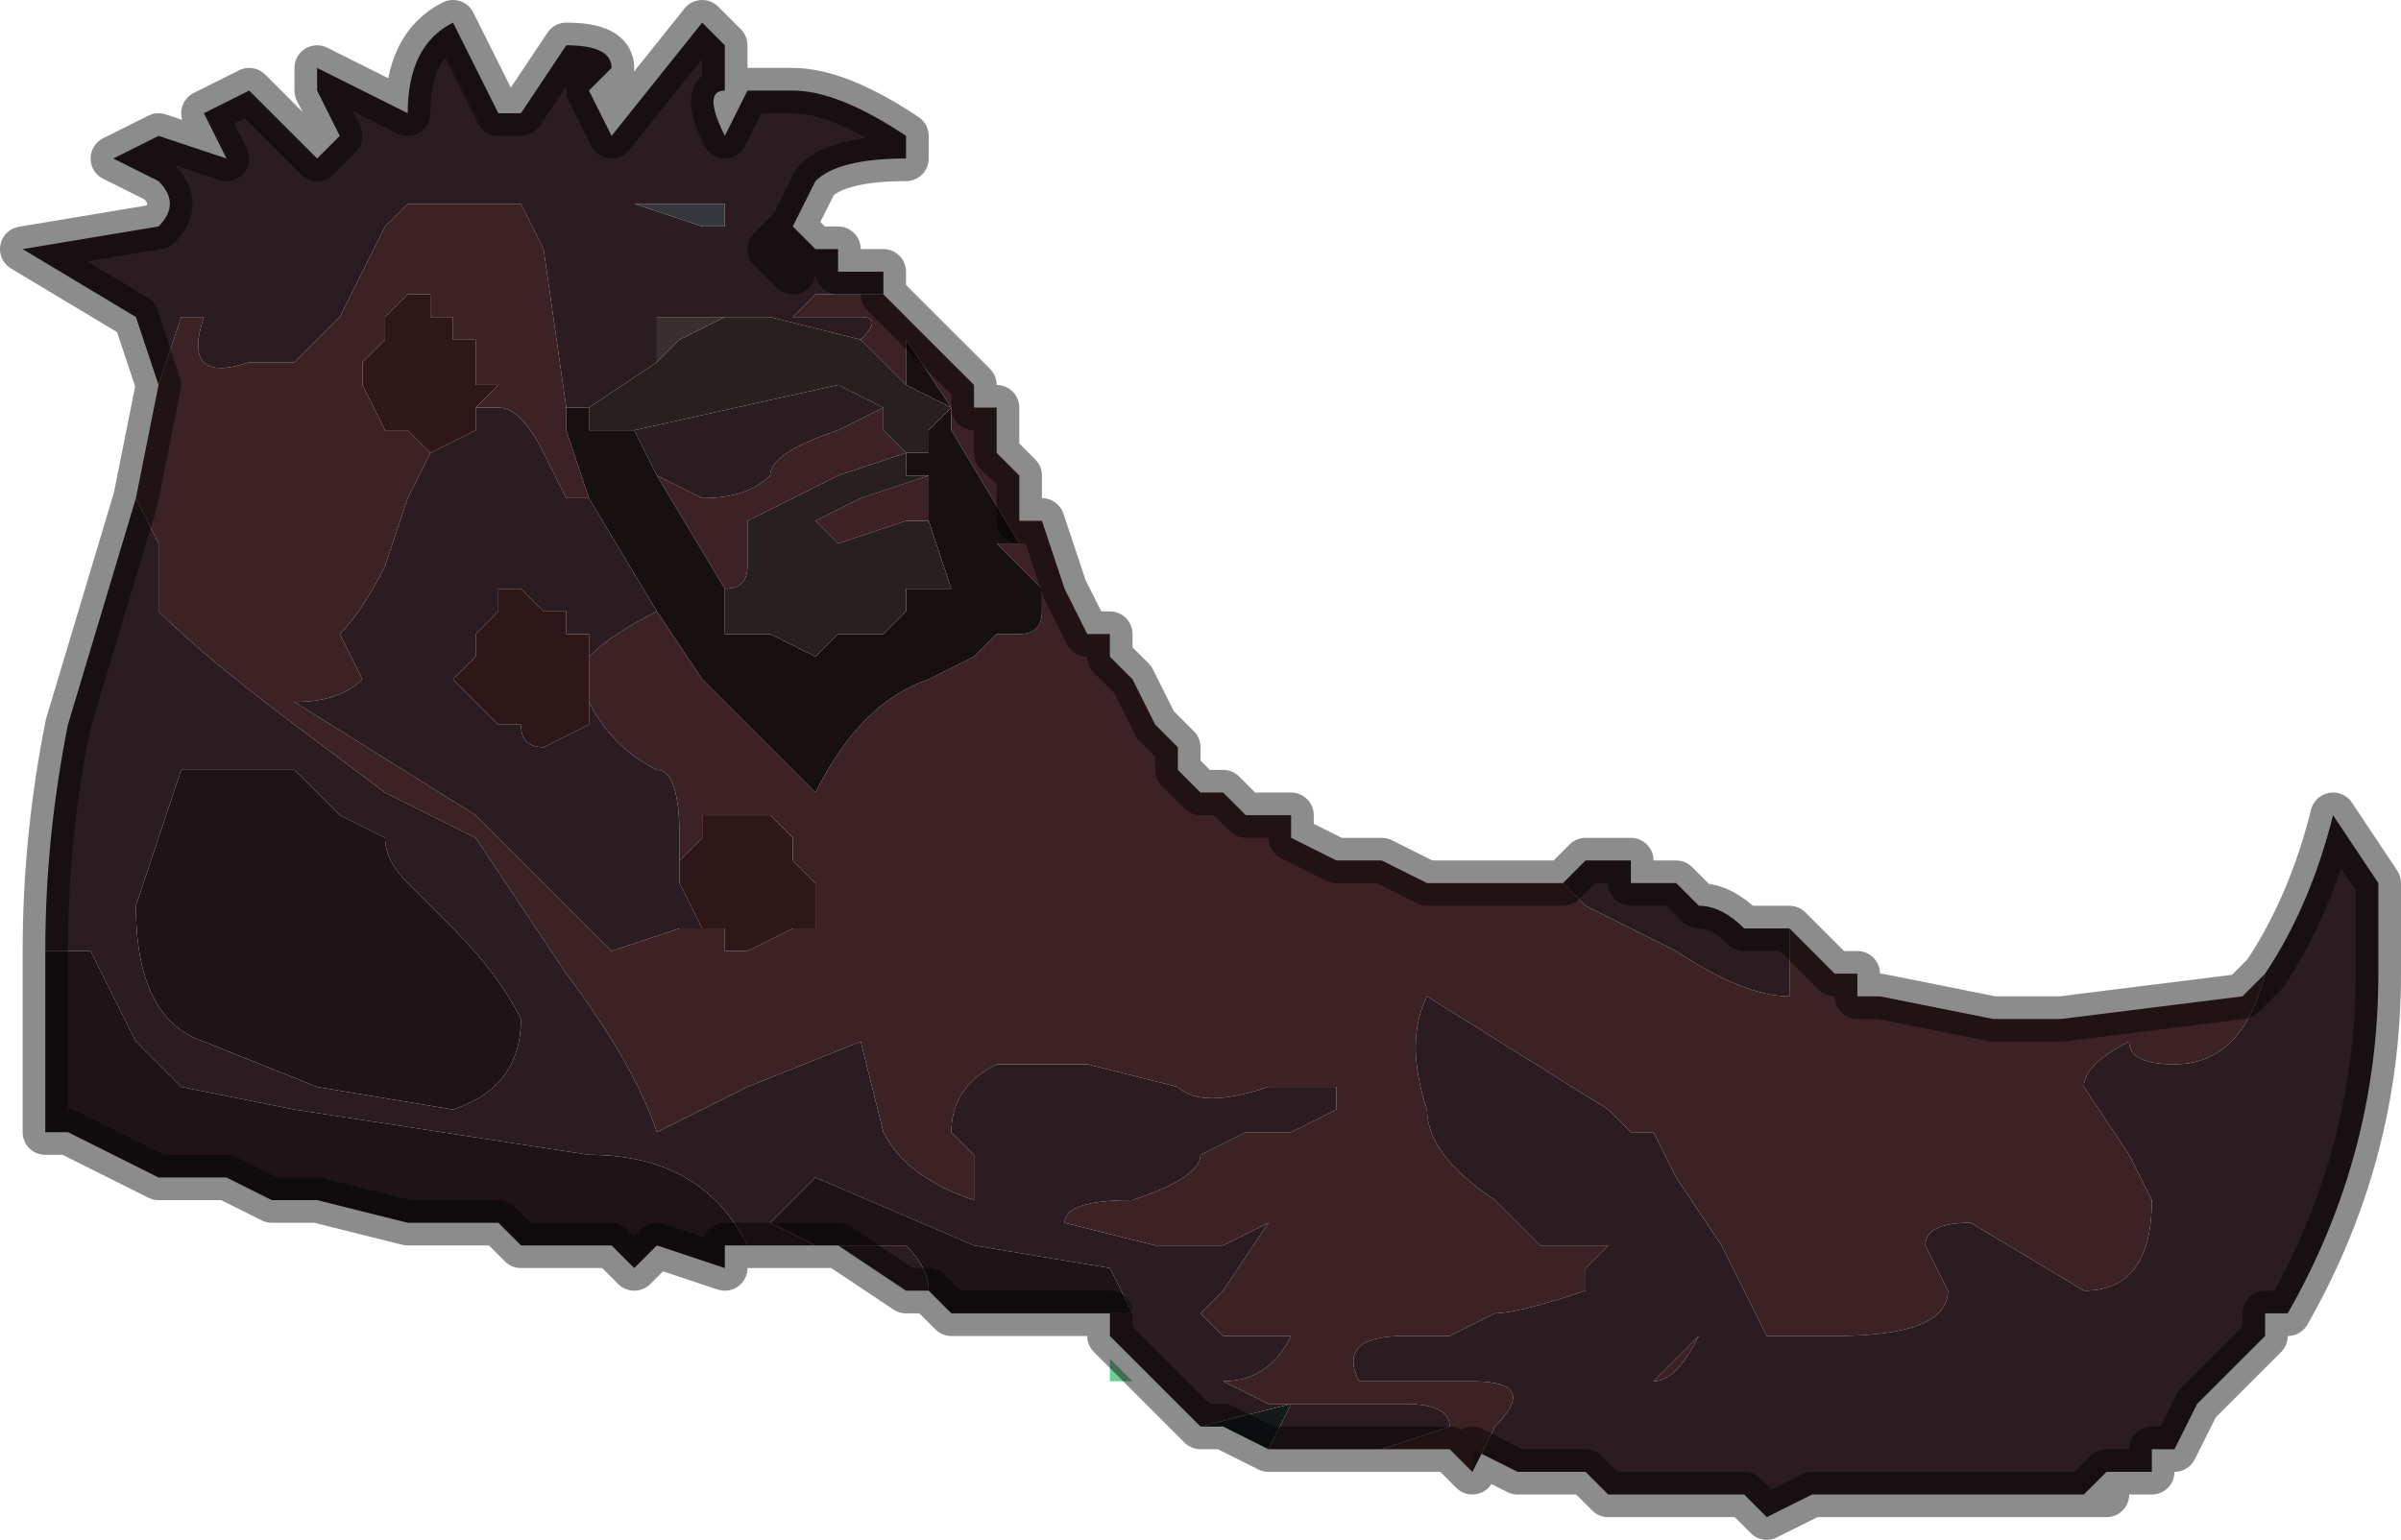 <?xml version="1.0" encoding="UTF-8" standalone="no"?>
<svg xmlns:xlink="http://www.w3.org/1999/xlink" height="3.4px" width="5.3px" xmlns="http://www.w3.org/2000/svg">
  <g transform="matrix(1.0, 0.0, 0.0, 1.0, 2.4, 1.9)">
    <path d="M-0.4 -1.2 L-0.4 -1.2 -0.35 -1.15 -0.3 -1.1 -0.25 -1.05 -0.25 -1.0 -0.2 -1.0 -0.2 -0.9 -0.15 -0.85 -0.15 -0.8 -0.15 -0.75 -0.1 -0.75 -0.05 -0.6 0.0 -0.5 0.0 -0.5 0.05 -0.5 0.05 -0.45 0.1 -0.4 0.15 -0.3 0.15 -0.3 0.2 -0.25 0.2 -0.2 0.25 -0.15 0.25 -0.15 0.3 -0.15 0.35 -0.1 0.35 -0.1 0.4 -0.1 0.45 -0.1 0.45 -0.05 0.55 0.0 0.55 0.0 0.6 0.0 0.65 0.0 0.75 0.05 0.85 0.05 0.95 0.05 1.0 0.05 1.05 0.05 1.1 0.1 1.3 0.2 Q1.45 0.3 1.55 0.3 L1.55 0.2 1.55 0.15 1.6 0.2 1.65 0.25 1.7 0.25 1.7 0.3 1.75 0.3 2.0 0.35 2.15 0.35 2.55 0.3 2.6 0.25 Q2.55 0.45 2.4 0.45 2.3 0.45 2.3 0.4 2.2 0.45 2.2 0.5 L2.3 0.65 2.35 0.75 Q2.35 0.95 2.2 0.95 L1.95 0.8 Q1.85 0.8 1.85 0.85 L1.9 0.95 Q1.9 1.05 1.65 1.05 L1.55 1.05 1.5 1.05 1.45 0.95 1.4 0.85 1.3 0.7 1.25 0.6 1.2 0.6 1.15 0.55 0.75 0.3 Q0.7 0.4 0.75 0.55 0.75 0.65 0.9 0.75 L1.0 0.85 1.1 0.85 1.15 0.85 1.1 0.9 1.1 0.95 Q0.95 1.0 0.9 1.0 L0.8 1.05 0.7 1.05 Q0.55 1.05 0.6 1.15 L0.85 1.15 Q1.0 1.15 0.9 1.25 L0.85 1.35 0.8 1.3 0.65 1.3 0.8 1.25 Q0.8 1.2 0.7 1.2 L0.55 1.2 0.4 1.2 0.3 1.15 Q0.4 1.15 0.45 1.05 L0.4 1.05 0.3 1.05 0.25 1.0 0.3 0.95 0.4 0.8 0.3 0.85 0.15 0.85 -0.05 0.8 Q-0.05 0.75 0.1 0.75 0.25 0.7 0.25 0.65 0.25 0.65 0.35 0.6 L0.45 0.6 0.55 0.55 0.55 0.5 0.4 0.5 Q0.25 0.55 0.2 0.5 L0.0 0.45 -0.2 0.45 Q-0.3 0.5 -0.3 0.6 L-0.25 0.65 -0.25 0.75 Q-0.4 0.7 -0.45 0.6 L-0.5 0.4 -0.75 0.5 -0.95 0.6 Q-1.0 0.45 -1.15 0.25 L-1.35 -0.05 -1.55 -0.15 -1.75 -0.3 Q-1.95 -0.45 -2.05 -0.55 L-2.05 -0.7 -2.1 -0.8 -2.1 -0.8 -2.05 -1.05 -2.0 -1.2 -1.95 -1.2 -1.95 -1.2 Q-2.0 -1.05 -1.85 -1.1 L-1.75 -1.1 -1.65 -1.2 -1.55 -1.4 -1.5 -1.45 -1.45 -1.45 -1.35 -1.45 -1.25 -1.45 -1.25 -1.45 -1.2 -1.35 -1.15 -1.0 -1.15 -0.95 -1.1 -0.8 -1.15 -0.8 -1.2 -0.9 Q-1.25 -1.0 -1.3 -1.0 L-1.35 -1.0 -1.35 -1.0 -1.3 -1.05 -1.35 -1.05 -1.35 -1.1 -1.35 -1.15 -1.35 -1.15 -1.4 -1.15 -1.4 -1.2 -1.45 -1.2 -1.45 -1.25 -1.5 -1.25 -1.55 -1.2 -1.55 -1.15 -1.6 -1.1 -1.6 -1.05 -1.55 -0.95 -1.55 -0.95 -1.5 -0.95 -1.45 -0.9 -1.45 -0.9 -1.5 -0.8 -1.55 -0.65 Q-1.6 -0.55 -1.65 -0.5 L-1.6 -0.4 Q-1.65 -0.35 -1.75 -0.35 L-1.35 -0.1 -1.05 0.2 -0.9 0.15 -0.85 0.15 -0.85 0.15 -0.8 0.15 -0.8 0.2 -0.75 0.2 -0.75 0.2 -0.65 0.15 -0.6 0.15 -0.6 0.1 -0.6 0.05 -0.65 0.0 -0.65 0.0 -0.65 0.0 -0.65 -0.05 -0.7 -0.1 -0.75 -0.1 -0.75 -0.1 -0.8 -0.1 -0.85 -0.1 -0.85 -0.05 -0.9 0.0 -0.9 -0.05 Q-0.9 -0.2 -0.95 -0.2 -1.05 -0.25 -1.1 -0.35 L-1.1 -0.4 -1.1 -0.45 Q-1.05 -0.5 -0.95 -0.55 L-0.85 -0.4 -0.85 -0.4 -0.8 -0.35 -0.6 -0.15 Q-0.5 -0.35 -0.35 -0.4 L-0.25 -0.45 -0.2 -0.5 -0.15 -0.5 Q-0.1 -0.5 -0.1 -0.55 L-0.1 -0.6 -0.15 -0.65 -0.15 -0.65 -0.2 -0.7 -0.15 -0.7 -0.3 -0.95 -0.3 -1.0 -0.4 -1.15 -0.4 -1.05 -0.5 -1.15 -0.5 -1.15 Q-0.45 -1.2 -0.5 -1.2 L-0.55 -1.2 -0.65 -1.2 -0.6 -1.25 -0.45 -1.25 -0.45 -1.25 -0.4 -1.2 M-0.45 -1.0 L-0.45 -0.95 -0.4 -0.9 -0.55 -0.85 -0.65 -0.8 -0.75 -0.75 -0.75 -0.65 Q-0.75 -0.6 -0.8 -0.6 L-0.8 -0.6 -0.95 -0.85 -0.85 -0.8 Q-0.75 -0.8 -0.7 -0.85 -0.7 -0.9 -0.55 -0.95 L-0.45 -1.0 M-0.35 -0.75 L-0.4 -0.75 -0.55 -0.7 -0.6 -0.75 -0.5 -0.8 -0.35 -0.85 -0.35 -0.75 M1.25 1.15 L1.35 1.05 Q1.3 1.15 1.25 1.15" fill="#3c2125" fill-rule="evenodd" stroke="none"/>
    <path d="M1.05 0.05 L1.1 0.0 1.15 0.0 1.15 0.0 1.2 0.0 1.2 0.05 1.25 0.05 1.3 0.05 1.35 0.1 Q1.4 0.1 1.45 0.15 L1.55 0.15 1.55 0.2 1.55 0.3 Q1.45 0.3 1.3 0.2 L1.1 0.1 1.05 0.05 M2.6 0.25 Q2.7 0.1 2.75 -0.1 L2.85 0.05 2.85 0.25 Q2.85 0.65 2.65 1.0 L2.6 1.0 2.6 1.05 2.45 1.2 2.4 1.3 2.35 1.3 2.35 1.35 2.25 1.35 2.2 1.4 2.25 1.4 2.2 1.4 2.15 1.4 2.1 1.4 2.05 1.4 2.0 1.4 1.95 1.4 1.9 1.4 1.85 1.4 1.8 1.4 1.7 1.4 1.6 1.4 1.5 1.45 1.45 1.4 1.3 1.4 1.25 1.4 1.2 1.4 1.15 1.4 1.1 1.35 0.95 1.35 0.85 1.3 0.85 1.35 0.9 1.25 Q1.0 1.15 0.85 1.15 L0.6 1.15 Q0.55 1.05 0.7 1.05 L0.8 1.05 0.9 1.0 Q0.95 1.0 1.1 0.95 L1.1 0.9 1.15 0.85 1.1 0.85 1.0 0.85 0.9 0.75 Q0.75 0.65 0.75 0.55 0.7 0.4 0.75 0.3 L1.15 0.55 1.2 0.6 1.25 0.6 1.3 0.7 1.4 0.85 1.45 0.95 1.5 1.05 1.55 1.05 1.65 1.05 Q1.9 1.05 1.9 0.95 L1.85 0.85 Q1.85 0.8 1.95 0.8 L2.2 0.95 Q2.35 0.95 2.35 0.75 L2.3 0.65 2.2 0.5 Q2.2 0.45 2.3 0.4 2.3 0.45 2.4 0.45 2.55 0.45 2.6 0.25 M0.65 1.3 L0.6 1.3 0.55 1.3 0.4 1.3 0.45 1.2 0.25 1.25 0.2 1.2 0.15 1.15 0.05 1.05 0.05 1.0 0.1 1.0 0.05 0.9 -0.25 0.85 -0.6 0.7 -0.65 0.75 -0.7 0.8 -0.6 0.85 -0.4 0.85 Q-0.35 0.9 -0.35 0.95 L-0.4 0.95 -0.55 0.85 -0.6 0.85 -0.7 0.85 -0.75 0.85 Q-0.85 0.65 -1.1 0.65 L-1.75 0.55 -2.0 0.5 -2.1 0.4 -2.15 0.3 -2.2 0.2 -2.3 0.2 Q-2.3 -0.05 -2.25 -0.3 L-2.1 -0.8 -2.05 -0.7 -2.05 -0.55 Q-1.95 -0.45 -1.75 -0.3 L-1.55 -0.15 -1.35 -0.05 -1.15 0.25 Q-1.0 0.45 -0.95 0.6 L-0.75 0.5 -0.5 0.4 -0.45 0.6 Q-0.4 0.7 -0.25 0.75 L-0.25 0.65 -0.3 0.6 Q-0.3 0.5 -0.2 0.45 L0.0 0.45 0.2 0.5 Q0.25 0.55 0.4 0.5 L0.55 0.5 0.55 0.55 0.45 0.6 0.35 0.6 Q0.25 0.65 0.25 0.65 0.25 0.7 0.1 0.75 -0.05 0.75 -0.05 0.8 L0.15 0.85 0.3 0.85 0.4 0.8 0.3 0.95 0.25 1.0 0.3 1.05 0.4 1.05 0.45 1.05 Q0.4 1.15 0.3 1.15 L0.4 1.2 0.55 1.2 0.7 1.2 Q0.8 1.2 0.8 1.25 L0.65 1.3 M-2.05 -1.05 L-2.1 -1.2 -2.35 -1.35 -2.05 -1.4 Q-2.0 -1.45 -2.05 -1.5 L-2.15 -1.55 -2.05 -1.6 -1.9 -1.55 -1.9 -1.55 -1.95 -1.65 -1.85 -1.7 -1.8 -1.65 -1.7 -1.55 -1.65 -1.6 -1.7 -1.7 -1.7 -1.75 -1.5 -1.65 -1.5 -1.65 Q-1.5 -1.8 -1.4 -1.85 L-1.3 -1.65 -1.25 -1.65 -1.15 -1.8 Q-1.05 -1.8 -1.05 -1.75 L-1.1 -1.7 -1.05 -1.6 -0.85 -1.85 -0.8 -1.8 -0.8 -1.7 Q-0.85 -1.7 -0.8 -1.6 L-0.75 -1.7 -0.65 -1.7 Q-0.55 -1.7 -0.4 -1.6 L-0.4 -1.55 Q-0.55 -1.55 -0.6 -1.5 L-0.65 -1.4 -0.65 -1.4 -0.6 -1.35 -0.6 -1.35 -0.55 -1.35 -0.55 -1.3 -0.5 -1.3 -0.5 -1.3 Q-0.45 -1.3 -0.45 -1.3 L-0.45 -1.25 -0.4 -1.2 -0.45 -1.25 -0.45 -1.25 -0.6 -1.25 -0.65 -1.2 -0.55 -1.2 -0.5 -1.2 Q-0.45 -1.2 -0.5 -1.15 L-0.5 -1.15 -0.7 -1.2 -0.8 -1.2 -0.85 -1.2 -0.95 -1.2 -0.95 -1.1 -1.1 -1.0 -1.15 -1.0 -1.2 -1.35 -1.25 -1.45 -1.25 -1.45 -1.35 -1.45 -1.45 -1.45 -1.5 -1.45 -1.55 -1.4 -1.65 -1.2 -1.75 -1.1 -1.85 -1.1 Q-2.0 -1.05 -1.95 -1.2 L-1.95 -1.2 -2.0 -1.2 -2.05 -1.05 M-0.95 -0.55 Q-1.05 -0.5 -1.1 -0.45 L-1.1 -0.45 -1.1 -0.5 -1.1 -0.5 -1.15 -0.5 -1.15 -0.55 -1.2 -0.55 -1.25 -0.6 -1.3 -0.6 -1.3 -0.55 -1.35 -0.5 -1.35 -0.45 -1.4 -0.4 -1.3 -0.3 -1.3 -0.3 -1.25 -0.3 Q-1.25 -0.25 -1.2 -0.25 L-1.1 -0.3 -1.1 -0.35 Q-1.05 -0.25 -0.95 -0.2 -0.9 -0.2 -0.9 -0.05 L-0.9 0.0 -0.9 0.0 -0.9 0.05 -0.85 0.15 -0.9 0.15 -1.05 0.2 -1.35 -0.1 -1.75 -0.35 Q-1.65 -0.35 -1.6 -0.4 L-1.65 -0.5 Q-1.6 -0.55 -1.55 -0.65 L-1.5 -0.8 -1.45 -0.9 -1.35 -0.95 -1.35 -1.0 -1.3 -1.0 Q-1.25 -1.0 -1.2 -0.9 L-1.15 -0.8 -1.1 -0.8 -0.95 -0.55 M-0.8 -1.4 L-0.8 -1.45 -0.9 -1.45 -0.9 -1.45 -1.0 -1.45 -0.85 -1.4 -0.75 -1.4 -0.75 -1.4 -0.8 -1.4 M-0.65 -1.3 L-0.7 -1.35 -0.65 -1.4 -0.7 -1.35 -0.65 -1.3 M-1.0 -0.95 L-1.0 -0.95 -0.55 -1.05 -0.45 -1.0 -0.55 -0.95 Q-0.7 -0.9 -0.7 -0.85 -0.75 -0.8 -0.85 -0.8 L-0.95 -0.85 -1.0 -0.95 M-1.65 -0.1 L-1.75 -0.2 -2.0 -0.2 -2.05 -0.05 -2.1 0.1 Q-2.1 0.35 -1.95 0.4 L-1.7 0.5 -1.4 0.55 Q-1.25 0.5 -1.25 0.35 -1.3 0.25 -1.4 0.15 L-1.5 0.05 Q-1.55 0.0 -1.55 -0.05 L-1.65 -0.1 M1.25 1.15 Q1.3 1.15 1.35 1.05 L1.25 1.15" fill="#2a1c21" fill-rule="evenodd" stroke="none"/>
    <path d="M-0.8 -1.4 L-0.75 -1.4 -0.75 -1.4 -0.85 -1.4 -1.0 -1.45 -0.9 -1.45 -0.9 -1.45 -0.8 -1.45 -0.8 -1.4" fill="#36373d" fill-rule="evenodd" stroke="none"/>
    <path d="M-0.4 -1.05 L-0.4 -1.15 -0.3 -1.0 -0.3 -0.95 -0.15 -0.7 -0.2 -0.7 -0.15 -0.65 -0.15 -0.65 -0.1 -0.6 -0.1 -0.55 Q-0.1 -0.5 -0.15 -0.5 L-0.2 -0.5 -0.25 -0.45 -0.35 -0.4 Q-0.5 -0.35 -0.6 -0.15 L-0.8 -0.35 -0.85 -0.4 -0.85 -0.4 -0.95 -0.55 -1.1 -0.8 -1.15 -0.95 -1.15 -1.0 -1.1 -1.0 -1.1 -0.95 -1.05 -0.95 -1.05 -0.95 -1.0 -0.95 -1.0 -0.95 -0.95 -0.85 -0.8 -0.6 -0.8 -0.5 -0.75 -0.5 -0.7 -0.5 -0.7 -0.5 -0.6 -0.45 -0.55 -0.5 -0.55 -0.5 Q-0.5 -0.5 -0.45 -0.5 L-0.4 -0.55 -0.4 -0.6 -0.35 -0.6 -0.3 -0.6 -0.35 -0.75 -0.35 -0.85 -0.4 -0.85 -0.4 -0.9 -0.35 -0.9 -0.35 -0.95 -0.35 -0.95 -0.3 -1.0 -0.4 -1.05" fill="#171010" fill-rule="evenodd" stroke="none"/>
    <path d="M-0.5 -1.15 L-0.4 -1.05 -0.3 -1.0 -0.35 -0.95 -0.35 -0.95 -0.35 -0.9 -0.4 -0.9 -0.4 -0.85 -0.35 -0.85 -0.5 -0.8 -0.6 -0.75 -0.55 -0.7 -0.4 -0.75 -0.35 -0.75 -0.3 -0.6 -0.35 -0.6 -0.4 -0.6 -0.4 -0.55 -0.45 -0.5 Q-0.5 -0.5 -0.55 -0.5 L-0.55 -0.5 -0.6 -0.45 -0.7 -0.5 -0.7 -0.5 -0.75 -0.5 -0.8 -0.5 -0.8 -0.6 -0.8 -0.6 Q-0.75 -0.6 -0.75 -0.65 L-0.75 -0.75 -0.65 -0.8 -0.55 -0.85 -0.4 -0.9 -0.45 -0.95 -0.45 -1.0 -0.55 -1.05 -1.0 -0.95 -1.0 -0.95 -1.0 -0.95 -1.05 -0.95 -1.05 -0.95 -1.1 -0.95 -1.1 -1.0 -0.95 -1.1 -0.9 -1.15 -0.8 -1.2 -0.7 -1.2 -0.5 -1.15" fill="#27201f" fill-rule="evenodd" stroke="none"/>
    <path d="M-1.1 -0.45 L-1.1 -0.4 -1.1 -0.35 -1.1 -0.3 -1.2 -0.25 Q-1.25 -0.25 -1.25 -0.3 L-1.3 -0.3 -1.3 -0.3 -1.4 -0.4 -1.35 -0.45 -1.35 -0.5 -1.3 -0.55 -1.3 -0.6 -1.25 -0.6 -1.2 -0.55 -1.15 -0.55 -1.15 -0.5 -1.1 -0.5 -1.1 -0.5 -1.1 -0.45 -1.1 -0.45 M-0.9 0.0 L-0.85 -0.05 -0.85 -0.1 -0.8 -0.1 -0.75 -0.1 -0.75 -0.1 -0.7 -0.1 -0.65 -0.05 -0.65 0.0 -0.65 0.0 -0.65 0.0 -0.6 0.05 -0.6 0.1 -0.6 0.15 -0.65 0.15 -0.75 0.2 -0.75 0.2 -0.8 0.2 -0.8 0.15 -0.85 0.15 -0.85 0.15 -0.9 0.05 -0.9 0.0 -0.9 0.0 M-1.45 -0.9 L-1.45 -0.9 -1.5 -0.95 -1.55 -0.95 -1.55 -0.95 -1.6 -1.05 -1.6 -1.1 -1.55 -1.15 -1.55 -1.2 -1.5 -1.25 -1.45 -1.25 -1.45 -1.2 -1.4 -1.2 -1.4 -1.15 -1.35 -1.15 -1.35 -1.15 -1.35 -1.1 -1.35 -1.05 -1.3 -1.05 -1.35 -1.0 -1.35 -1.0 -1.35 -0.95 -1.45 -0.9" fill="#2e1719" fill-rule="evenodd" stroke="none"/>
    <path d="M0.05 1.05 L0.05 1.0 0.0 1.0 0.0 1.0 -0.1 1.0 -0.1 1.0 -0.2 1.0 -0.25 1.0 -0.3 1.0 -0.35 0.95 Q-0.35 0.9 -0.4 0.85 L-0.6 0.85 -0.7 0.8 -0.65 0.75 -0.6 0.7 -0.25 0.85 0.05 0.9 0.1 1.0 0.05 1.0 0.05 1.05 M-0.7 0.85 L-0.8 0.85 -0.8 0.9 -0.95 0.85 -1.0 0.9 -1.05 0.85 -1.05 0.85 -1.2 0.85 -1.25 0.85 -1.25 0.85 -1.3 0.8 -1.35 0.8 -1.5 0.8 -1.5 0.8 -1.7 0.75 -1.8 0.75 -1.9 0.7 -1.95 0.7 -2.0 0.7 -2.05 0.7 -2.25 0.6 -2.3 0.6 -2.3 0.5 -2.3 0.2 -2.2 0.2 -2.15 0.3 -2.1 0.4 -2.0 0.5 -1.75 0.55 -1.1 0.65 Q-0.85 0.65 -0.75 0.85 L-0.7 0.85 M-1.65 -0.1 L-1.55 -0.05 Q-1.55 0.0 -1.5 0.05 L-1.4 0.15 Q-1.3 0.25 -1.25 0.35 -1.25 0.5 -1.4 0.55 L-1.7 0.5 -1.95 0.4 Q-2.1 0.35 -2.1 0.1 L-2.05 -0.05 -2.0 -0.2 -1.75 -0.2 -1.65 -0.1" fill="#1e1417" fill-rule="evenodd" stroke="none"/>
    <path d="M-0.8 -1.2 L-0.9 -1.15 -0.95 -1.1 -0.95 -1.2 -0.85 -1.2 -0.8 -1.2" fill="#392f2e" fill-rule="evenodd" stroke="none"/>
    <path d="M0.1 1.15 L0.05 1.15 0.05 1.1 0.1 1.15" fill="#71cd93" fill-rule="evenodd" stroke="none"/>
    <path d="M0.4 1.3 L0.3 1.25 0.25 1.25 0.45 1.2 0.4 1.3" fill="#141919" fill-rule="evenodd" stroke="none"/>
    <path d="M1.3 1.4 L1.25 1.4 1.2 1.4 1.25 1.4 1.3 1.4" fill="#444046" fill-rule="evenodd" stroke="none"/>
    <path d="M-0.4 -1.2 L-0.4 -1.2 -0.35 -1.15 -0.3 -1.1 -0.25 -1.05 -0.25 -1.0 -0.2 -1.0 -0.2 -0.9 -0.15 -0.85 -0.15 -0.8 -0.15 -0.75 -0.1 -0.75 -0.05 -0.6 0.0 -0.5 0.0 -0.5 0.05 -0.5 0.05 -0.45 0.1 -0.4 0.15 -0.3 0.15 -0.3 0.2 -0.25 0.2 -0.2 0.25 -0.15 0.25 -0.15 0.3 -0.15 0.35 -0.1 0.35 -0.1 0.4 -0.1 0.45 -0.1 0.45 -0.05 0.55 0.0 0.55 0.0 0.6 0.0 0.65 0.0 0.75 0.05 0.85 0.05 0.95 0.05 1.0 0.05 1.05 0.05 1.1 0.0 1.15 0.0 1.15 0.0 1.2 0.0 1.2 0.05 1.25 0.05 1.3 0.05 1.35 0.1 Q1.4 0.1 1.45 0.15 L1.55 0.15 1.6 0.2 1.65 0.25 1.7 0.25 1.7 0.3 1.75 0.3 2.0 0.35 2.15 0.35 2.55 0.3 2.6 0.25 Q2.7 0.1 2.75 -0.1 L2.85 0.05 2.85 0.25 Q2.85 0.65 2.65 1.0 L2.6 1.0 2.6 1.05 2.45 1.2 2.4 1.3 2.35 1.3 2.35 1.35 2.25 1.35 2.2 1.4 2.25 1.4 2.2 1.4 2.15 1.4 2.1 1.4 2.05 1.4 2.0 1.4 1.95 1.4 1.9 1.4 1.85 1.4 1.8 1.4 1.7 1.4 1.6 1.4 1.5 1.45 1.45 1.4 1.3 1.4 1.25 1.4 1.2 1.4 1.15 1.4 1.1 1.35 0.95 1.35 0.85 1.3 0.85 1.35 0.8 1.3 0.65 1.3 0.6 1.3 0.55 1.3 0.4 1.3 0.3 1.25 0.25 1.25 0.2 1.2 0.15 1.15 0.05 1.05 0.05 1.0 0.0 1.0 0.0 1.0 -0.1 1.0 -0.1 1.0 -0.2 1.0 -0.25 1.0 -0.3 1.0 -0.35 0.95 -0.4 0.95 -0.55 0.85 -0.6 0.85 -0.7 0.85 -0.8 0.85 -0.8 0.9 -0.95 0.85 -1.0 0.9 -1.05 0.85 -1.05 0.85 -1.2 0.85 -1.25 0.85 -1.25 0.85 -1.3 0.8 -1.35 0.8 -1.5 0.8 -1.5 0.8 -1.7 0.75 -1.8 0.75 -1.9 0.7 -1.95 0.7 -2.0 0.7 -2.05 0.7 -2.25 0.6 -2.3 0.6 -2.3 0.5 -2.3 0.2 Q-2.3 -0.05 -2.25 -0.3 L-2.1 -0.8 -2.1 -0.8 -2.05 -1.05 -2.1 -1.2 -2.35 -1.35 -2.05 -1.4 Q-2.0 -1.45 -2.05 -1.5 L-2.15 -1.55 -2.05 -1.6 -1.9 -1.55 -1.9 -1.55 -1.95 -1.65 -1.85 -1.7 -1.8 -1.65 -1.7 -1.55 -1.65 -1.6 -1.7 -1.7 -1.7 -1.75 -1.5 -1.65 -1.5 -1.65 Q-1.5 -1.8 -1.4 -1.85 L-1.3 -1.65 -1.25 -1.65 -1.15 -1.8 Q-1.05 -1.8 -1.05 -1.75 L-1.1 -1.7 -1.05 -1.6 -0.85 -1.85 -0.8 -1.8 -0.8 -1.7 Q-0.85 -1.7 -0.8 -1.6 L-0.75 -1.7 -0.65 -1.7 Q-0.55 -1.7 -0.4 -1.6 L-0.4 -1.55 Q-0.55 -1.55 -0.6 -1.5 L-0.65 -1.4 -0.65 -1.4 -0.6 -1.35 -0.6 -1.35 -0.55 -1.35 -0.55 -1.3 -0.5 -1.3 -0.5 -1.3 Q-0.45 -1.3 -0.45 -1.3 L-0.45 -1.25 -0.4 -1.2 M-0.65 -1.4 L-0.7 -1.35 -0.65 -1.3" fill="none" stroke="#000000" stroke-linecap="round" stroke-linejoin="round" stroke-opacity="0.451" stroke-width="0.1"/>
  </g>
</svg>
